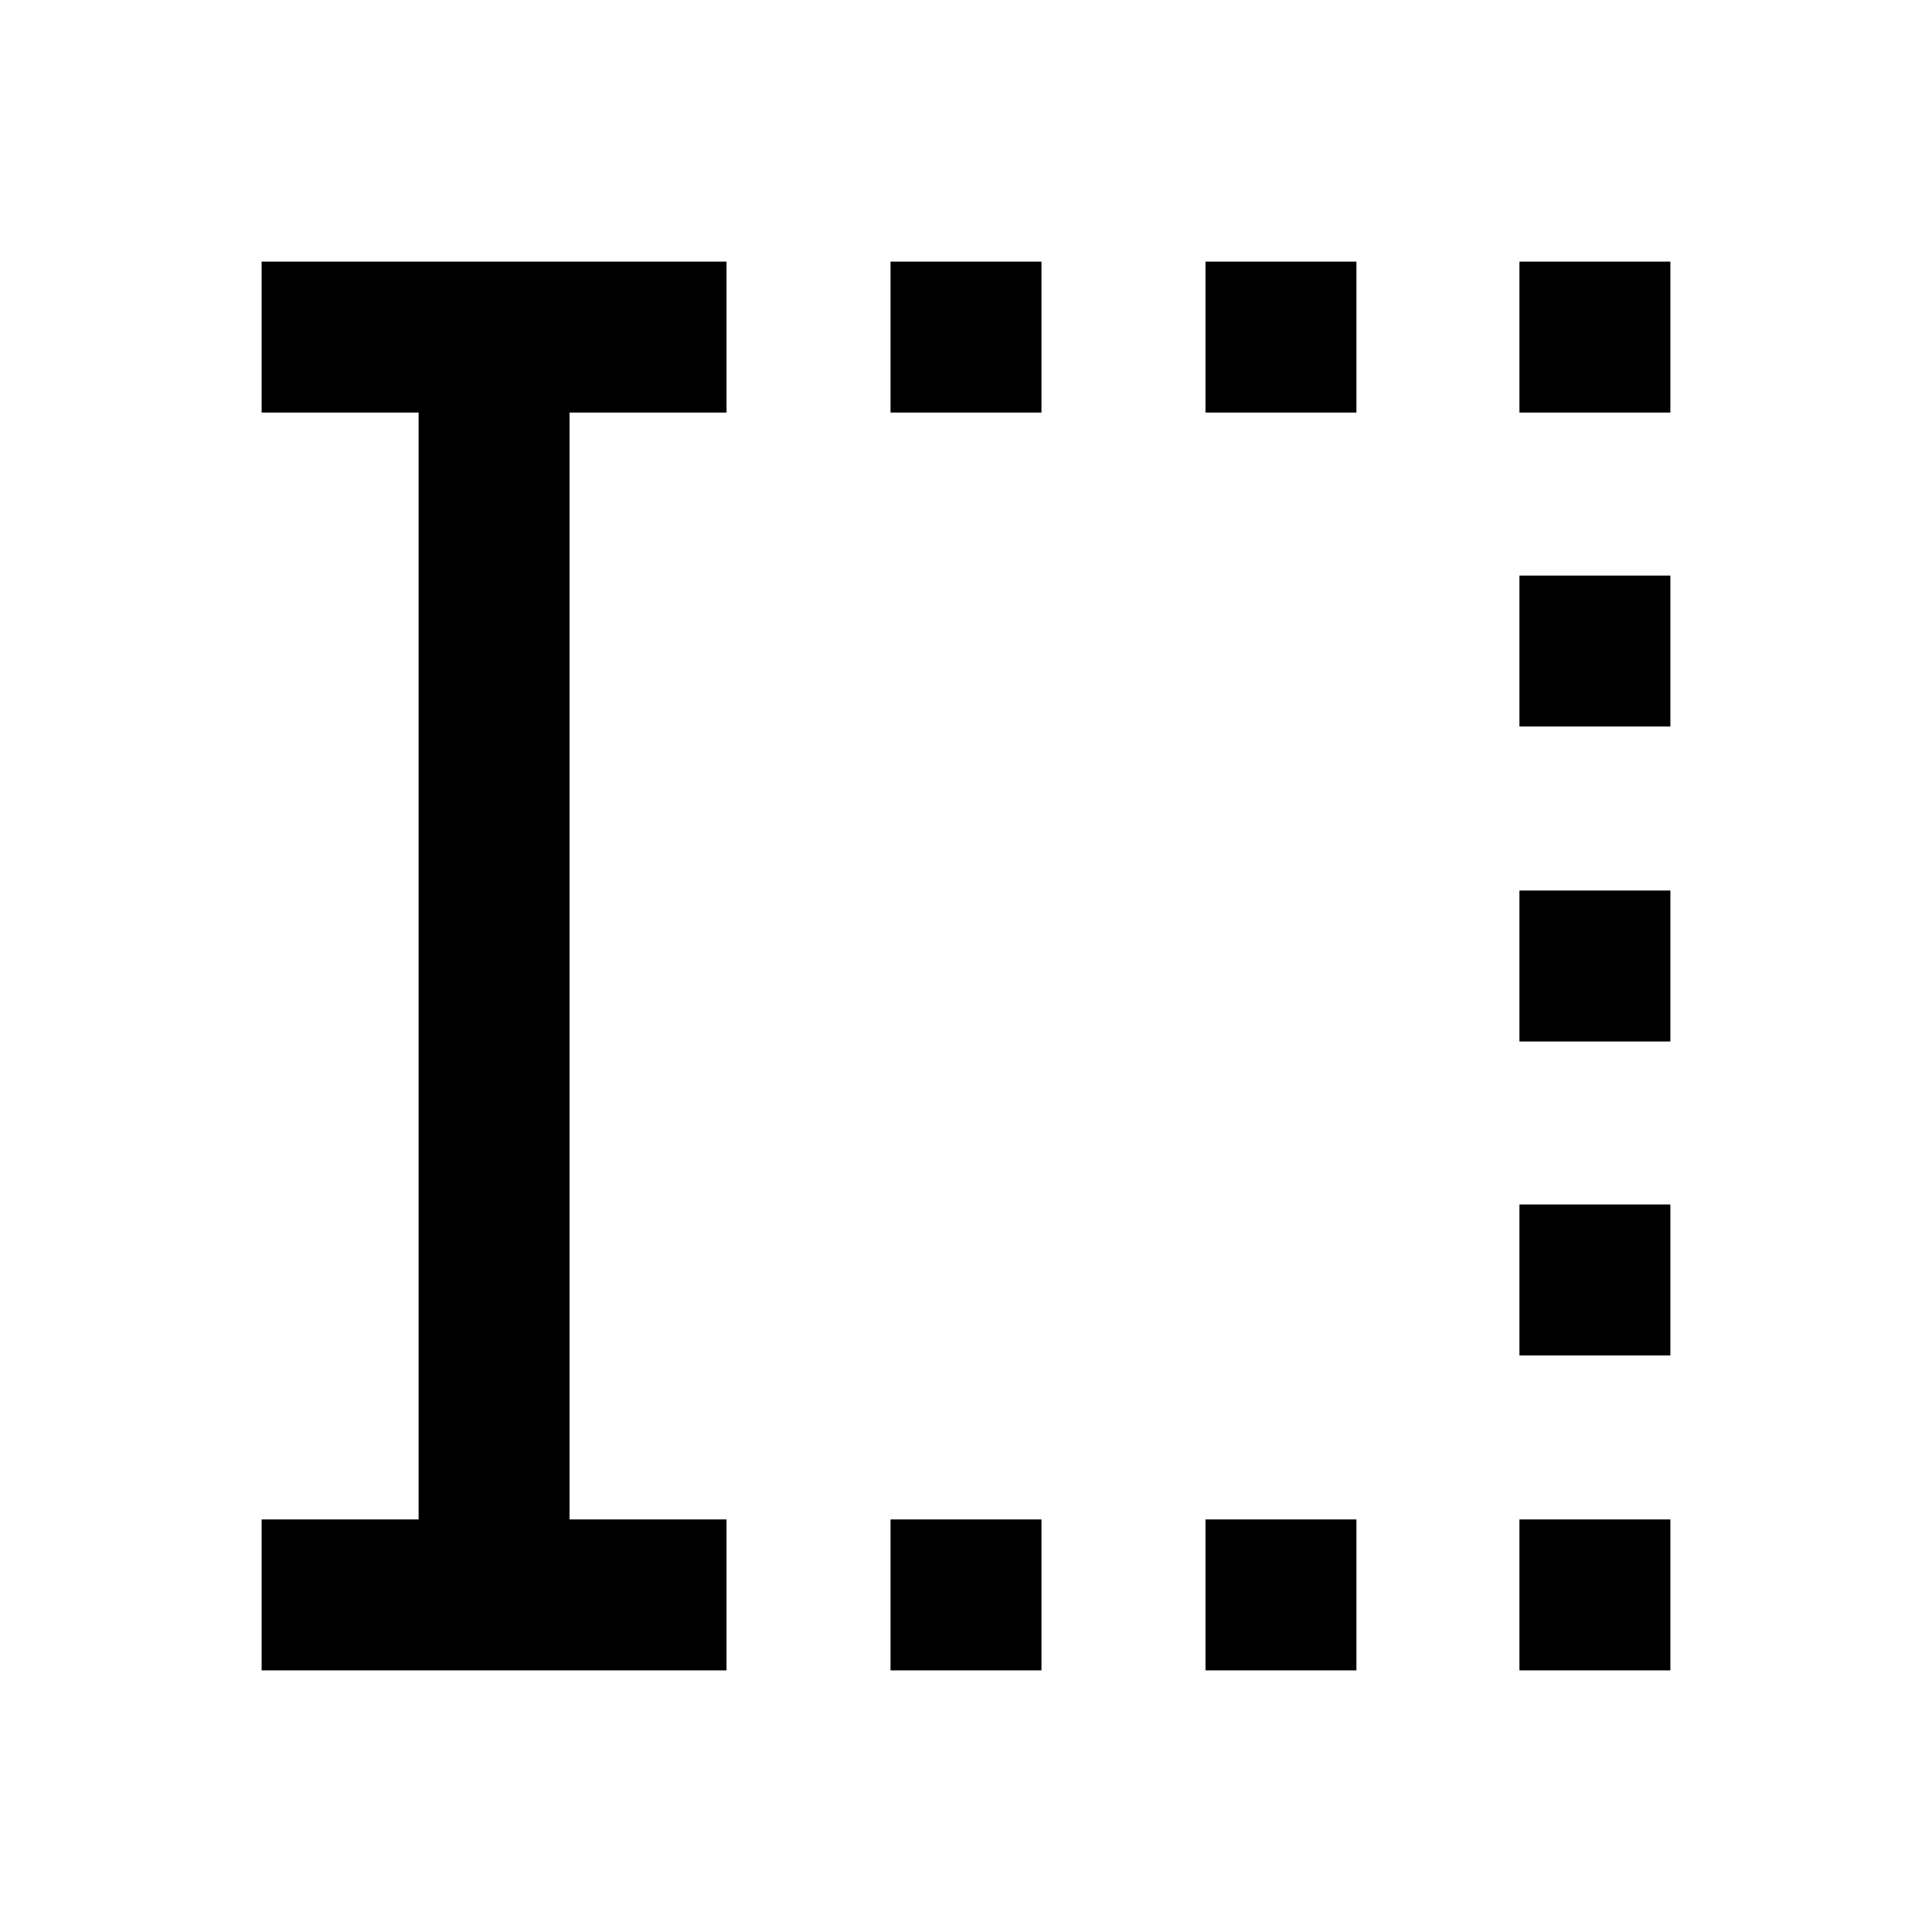 <svg xmlns="http://www.w3.org/2000/svg" height="24" viewBox="0 -960 960 960" width="24"><path d="M442.5-130v-75h75v75h-75Zm0-625v-75h75v75h-75ZM599-130v-75h75v75h-75Zm0-625v-75h75v75h-75Zm156 625v-75h75v75h-75Zm0-156.5v-75h75v75h-75Zm0-156v-75h75v75h-75Zm0-156.5v-75h75v75h-75Zm0-156v-75h75v75h-75ZM130-130v-75h78v-550h-78v-75h231v75h-78v550h78v75H130Z"/></svg>